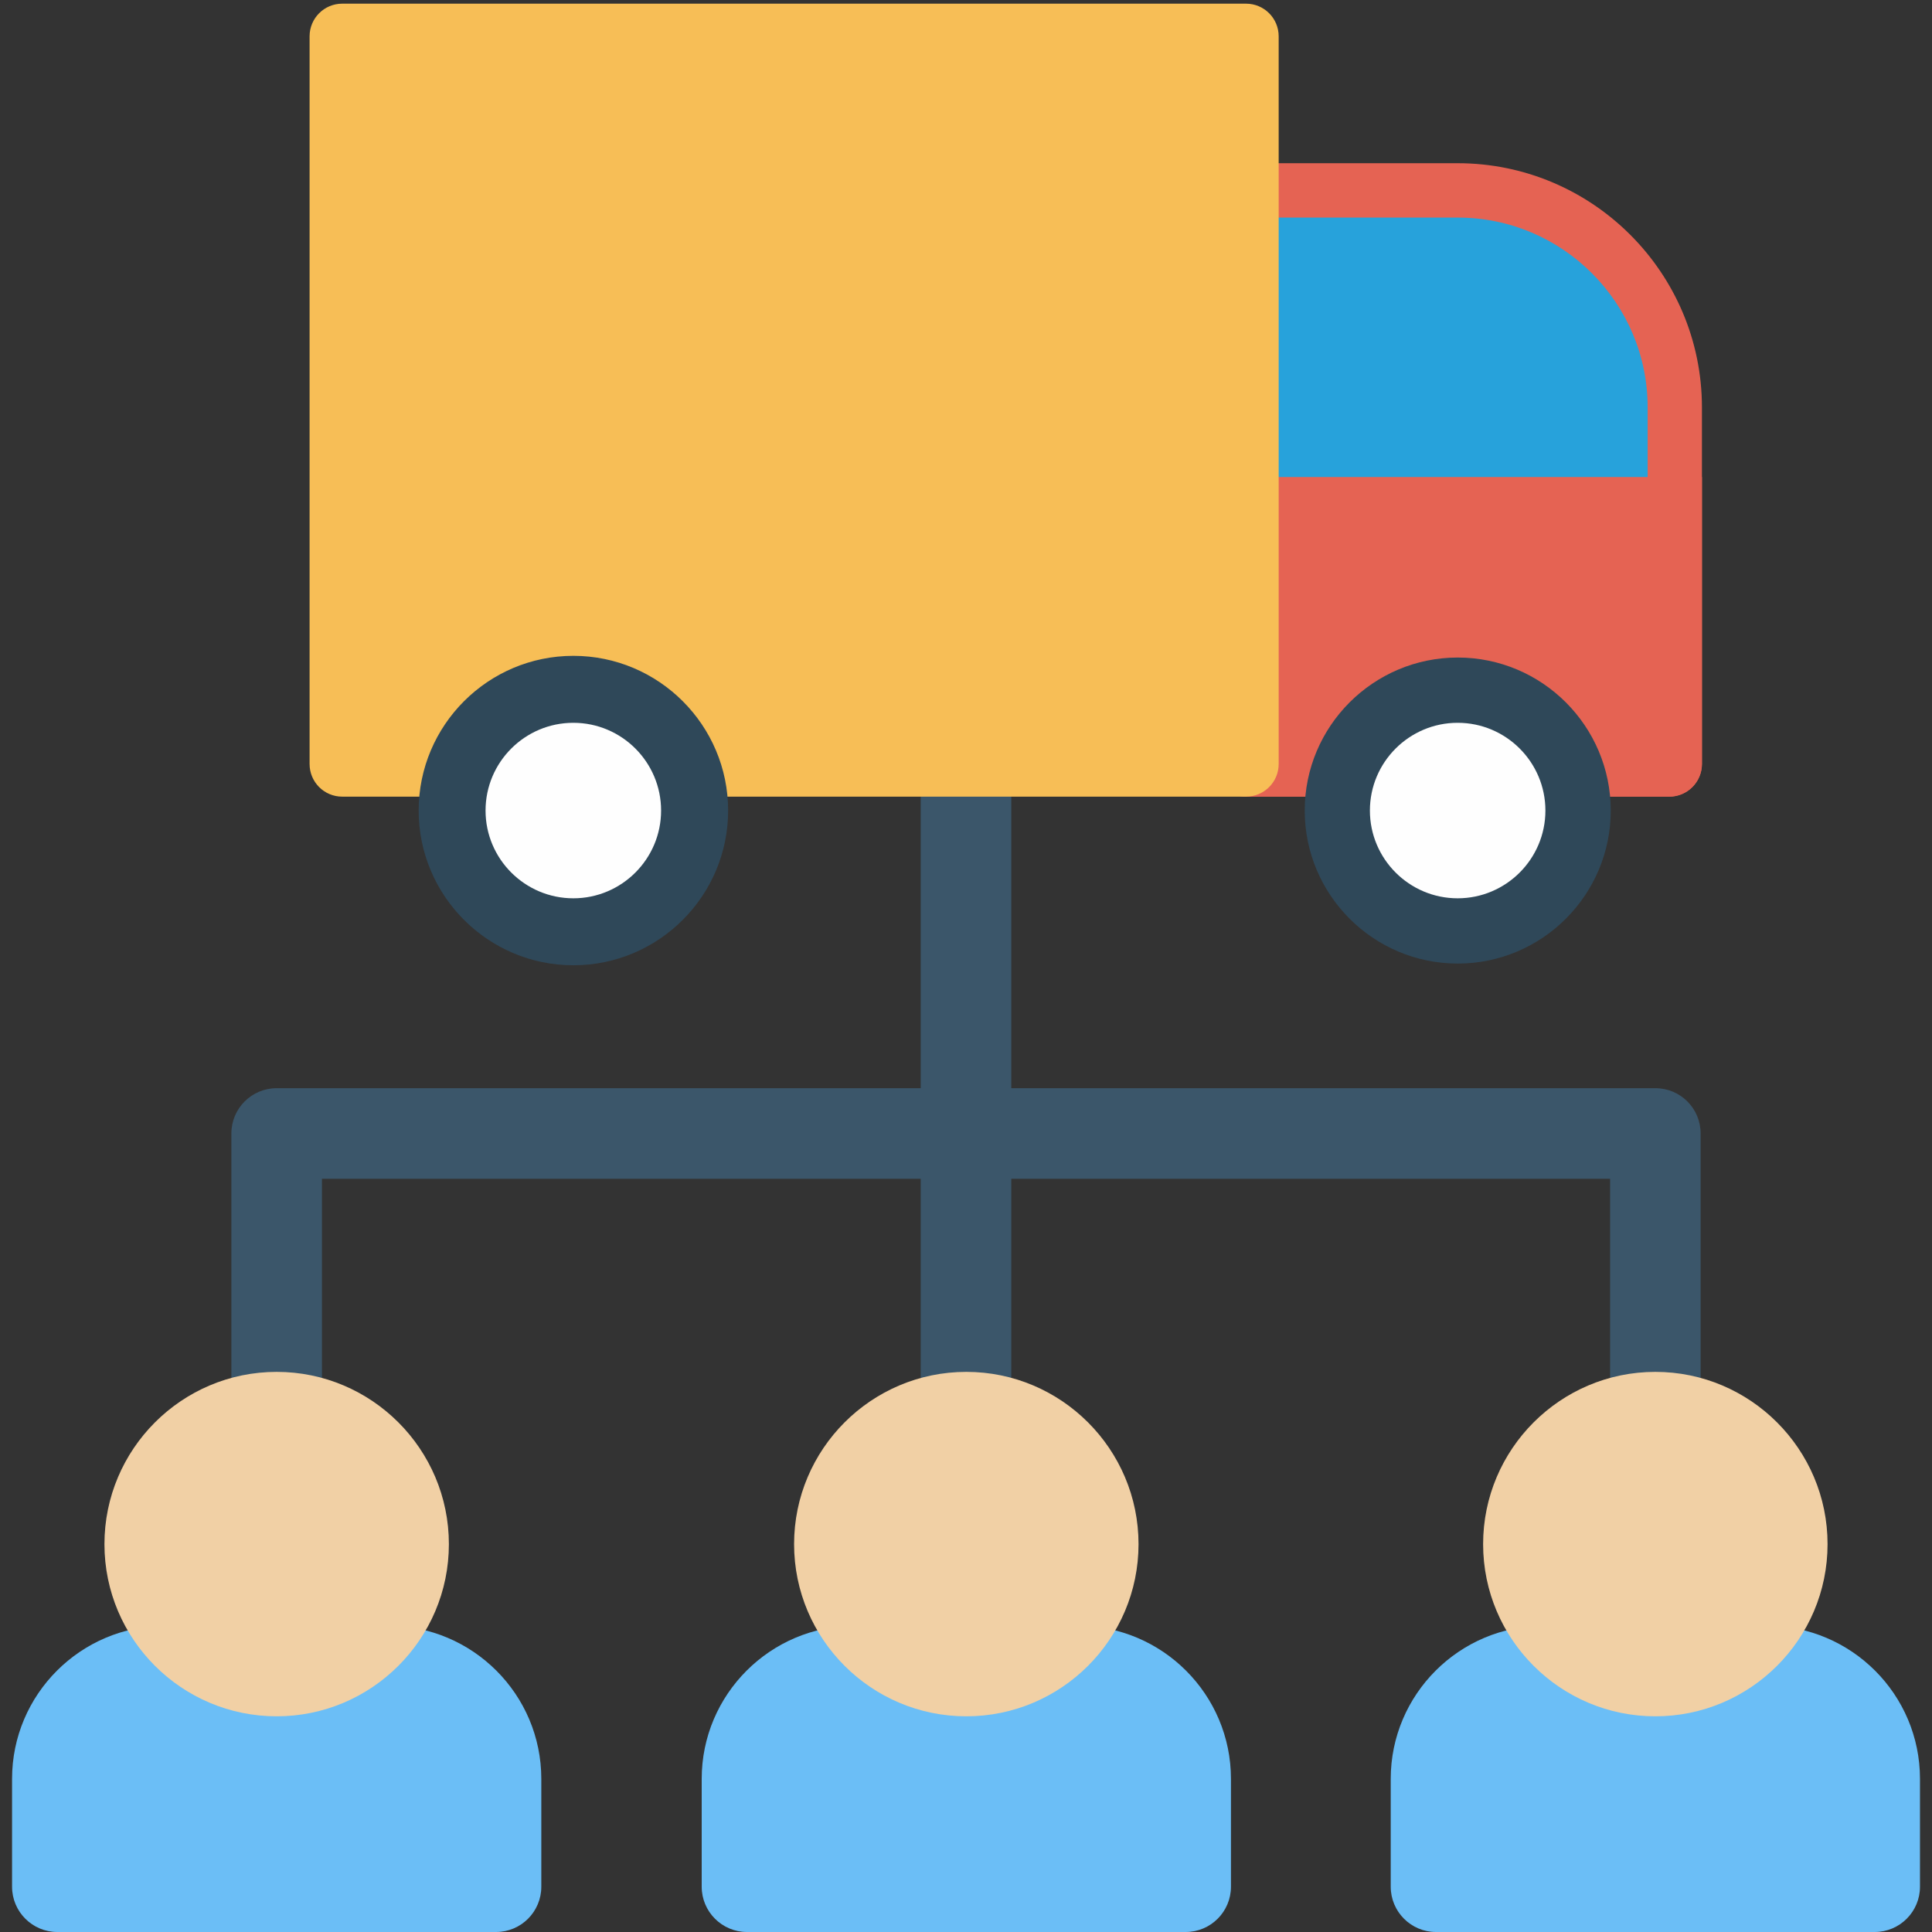 <svg width="50" height="50" viewBox="0 0 50 50" fill="none" xmlns="http://www.w3.org/2000/svg">
<rect x="0" y="0" width="50" height="50" fill="#333333" stroke="none"/>
<g clip-path="url(#clip0_18202_7544)">
<path fill-rule="evenodd" clip-rule="evenodd" d="M25 37.848C24.353 37.848 23.828 37.324 23.828 36.676V19.626C23.828 18.979 24.353 18.455 25 18.455C25.648 18.455 26.172 18.979 26.172 19.626V36.676C26.172 37.324 25.648 37.848 25 37.848Z" fill="#3B566A"/>
<path fill-rule="evenodd" clip-rule="evenodd" d="M43.201 20.617H40.598C40.258 20.617 39.951 20.413 39.82 20.099C39.464 19.253 38.642 18.706 37.724 18.706C36.806 18.706 35.984 19.253 35.629 20.099C35.497 20.412 35.19 20.617 34.85 20.617H32.247C31.78 20.617 31.402 20.239 31.402 19.772V5.068C31.402 4.602 31.78 4.224 32.247 4.224H37.724C41.21 4.224 44.046 7.059 44.046 10.545V19.772C44.045 20.239 43.667 20.617 43.201 20.617Z" fill="#E56353"/>
<path fill-rule="evenodd" clip-rule="evenodd" d="M42.641 19.209V10.545C42.641 7.837 40.436 5.631 37.727 5.631H32.812V19.209H34.499C35.14 18.038 36.371 17.298 37.727 17.298C39.082 17.298 40.313 18.038 40.954 19.209L42.641 19.209Z" fill="#27A2DB"/>
<path fill-rule="evenodd" clip-rule="evenodd" d="M44.046 19.772V14.034V12.345H31.402V14.034V14.12V15.809V19.772C31.402 20.239 31.78 20.617 32.247 20.617H33.78H34.85C35.19 20.617 35.497 20.413 35.629 20.099C35.938 19.361 36.604 18.851 37.377 18.732C37.402 18.728 37.428 18.725 37.453 18.722C37.542 18.711 37.633 18.706 37.724 18.706C38.642 18.706 39.464 19.253 39.82 20.099C39.951 20.413 40.258 20.617 40.598 20.617H41.668H43.201C43.667 20.617 44.045 20.239 44.046 19.772Z" fill="#E56353"/>
<path fill-rule="evenodd" clip-rule="evenodd" d="M37.726 24.937C35.542 24.937 33.766 23.16 33.766 20.977C33.766 18.793 35.542 17.017 37.726 17.017C39.909 17.017 41.686 18.793 41.686 20.977C41.686 23.16 39.909 24.937 37.726 24.937Z" fill="#2F4859"/>
<path fill-rule="evenodd" clip-rule="evenodd" d="M8.012 14.965V14.964V0.94C8.012 0.473 8.39 0.095 8.856 0.095H32.248C32.714 0.095 33.092 0.473 33.092 0.94V14.964V14.965V19.773C33.092 20.239 32.714 20.617 32.248 20.617C26.158 20.617 23.762 20.617 17.712 20.617C17.372 20.617 17.065 20.413 16.934 20.099C16.578 19.253 15.756 18.706 14.838 18.706C13.92 18.706 13.098 19.253 12.743 20.099C12.611 20.412 12.304 20.617 11.964 20.617H8.856C8.39 20.617 8.012 20.239 8.012 19.772L8.012 14.965Z" fill="#F7BE56"/>
<path fill-rule="evenodd" clip-rule="evenodd" d="M37.724 18.706C36.472 18.706 35.453 19.724 35.453 20.977C35.453 22.229 36.472 23.248 37.724 23.248C38.976 23.248 39.995 22.229 39.995 20.977C39.995 19.724 38.976 18.706 37.724 18.706Z" fill="#FEFEFE"/>
<path fill-rule="evenodd" clip-rule="evenodd" d="M14.839 24.937C12.655 24.937 10.879 23.16 10.879 20.977C10.879 18.793 12.655 17.017 14.839 17.017C17.023 17.017 18.8 18.793 18.8 20.977C18.8 23.16 17.023 24.937 14.839 24.937Z" fill="#2F4859" stroke="#2F4859" stroke-width="0.088"/>
<path fill-rule="evenodd" clip-rule="evenodd" d="M14.838 18.706C13.585 18.706 12.566 19.724 12.566 20.977C12.566 22.229 13.585 23.248 14.838 23.248C16.09 23.248 17.109 22.229 17.109 20.977C17.109 19.724 16.09 18.706 14.838 18.706Z" fill="#FEFEFE"/>
<path fill-rule="evenodd" clip-rule="evenodd" d="M42.84 37.848C42.193 37.848 41.669 37.324 41.669 36.676V30.506H8.332V36.676C8.332 37.323 7.807 37.848 7.16 37.848C6.513 37.848 5.988 37.323 5.988 36.676V29.334C5.988 28.686 6.513 28.162 7.16 28.162H42.84C43.488 28.162 44.012 28.686 44.012 29.334V36.676C44.012 37.323 43.488 37.848 42.84 37.848Z" fill="#3B566A"/>
<path fill-rule="evenodd" clip-rule="evenodd" d="M12.837 50H1.484C0.837 50 0.312 49.475 0.312 48.828V46.037C0.312 43.852 2.09 42.075 4.275 42.075L10.046 42.075C12.231 42.075 14.009 43.852 14.009 46.037V48.828C14.009 49.475 13.485 50 12.837 50Z" fill="#6BBEF6"/>
<path fill-rule="evenodd" clip-rule="evenodd" d="M7.16 44.418C4.702 44.418 2.703 42.419 2.703 39.962C2.703 37.504 4.703 35.504 7.16 35.504C9.618 35.504 11.617 37.504 11.617 39.962C11.617 42.419 9.617 44.418 7.16 44.418Z" fill="#F1D0A5"/>
<path fill-rule="evenodd" clip-rule="evenodd" d="M30.685 50H19.332C18.685 50 18.16 49.475 18.16 48.828V46.037C18.16 43.852 19.938 42.075 22.123 42.075L27.894 42.075C30.079 42.075 31.857 43.852 31.857 46.037V48.828C31.857 49.475 31.332 50 30.685 50Z" fill="#6BBEF6"/>
<path fill-rule="evenodd" clip-rule="evenodd" d="M25.008 44.418C22.55 44.418 20.551 42.419 20.551 39.962C20.551 37.504 22.55 35.504 25.008 35.504C27.465 35.504 29.465 37.504 29.465 39.962C29.465 42.419 27.466 44.418 25.008 44.418Z" fill="#F1D0A5"/>
<path fill-rule="evenodd" clip-rule="evenodd" d="M48.517 50H37.164C36.517 50 35.992 49.475 35.992 48.828V46.037C35.992 43.852 37.77 42.075 39.955 42.075L45.726 42.075C47.911 42.075 49.689 43.852 49.689 46.037V48.828C49.689 49.475 49.164 50 48.517 50Z" fill="#6BBEF6"/>
<path fill-rule="evenodd" clip-rule="evenodd" d="M42.84 44.418C40.382 44.418 38.383 42.419 38.383 39.962C38.383 37.504 40.382 35.504 42.84 35.504C45.297 35.504 47.297 37.504 47.297 39.962C47.297 42.419 45.297 44.418 42.84 44.418Z" fill="#F1D0A5"/>
</g>
<defs>
<clipPath id="clip0_18202_7544">
<rect width="50" height="50" fill="white"/>
</clipPath>
</defs>
</svg>

